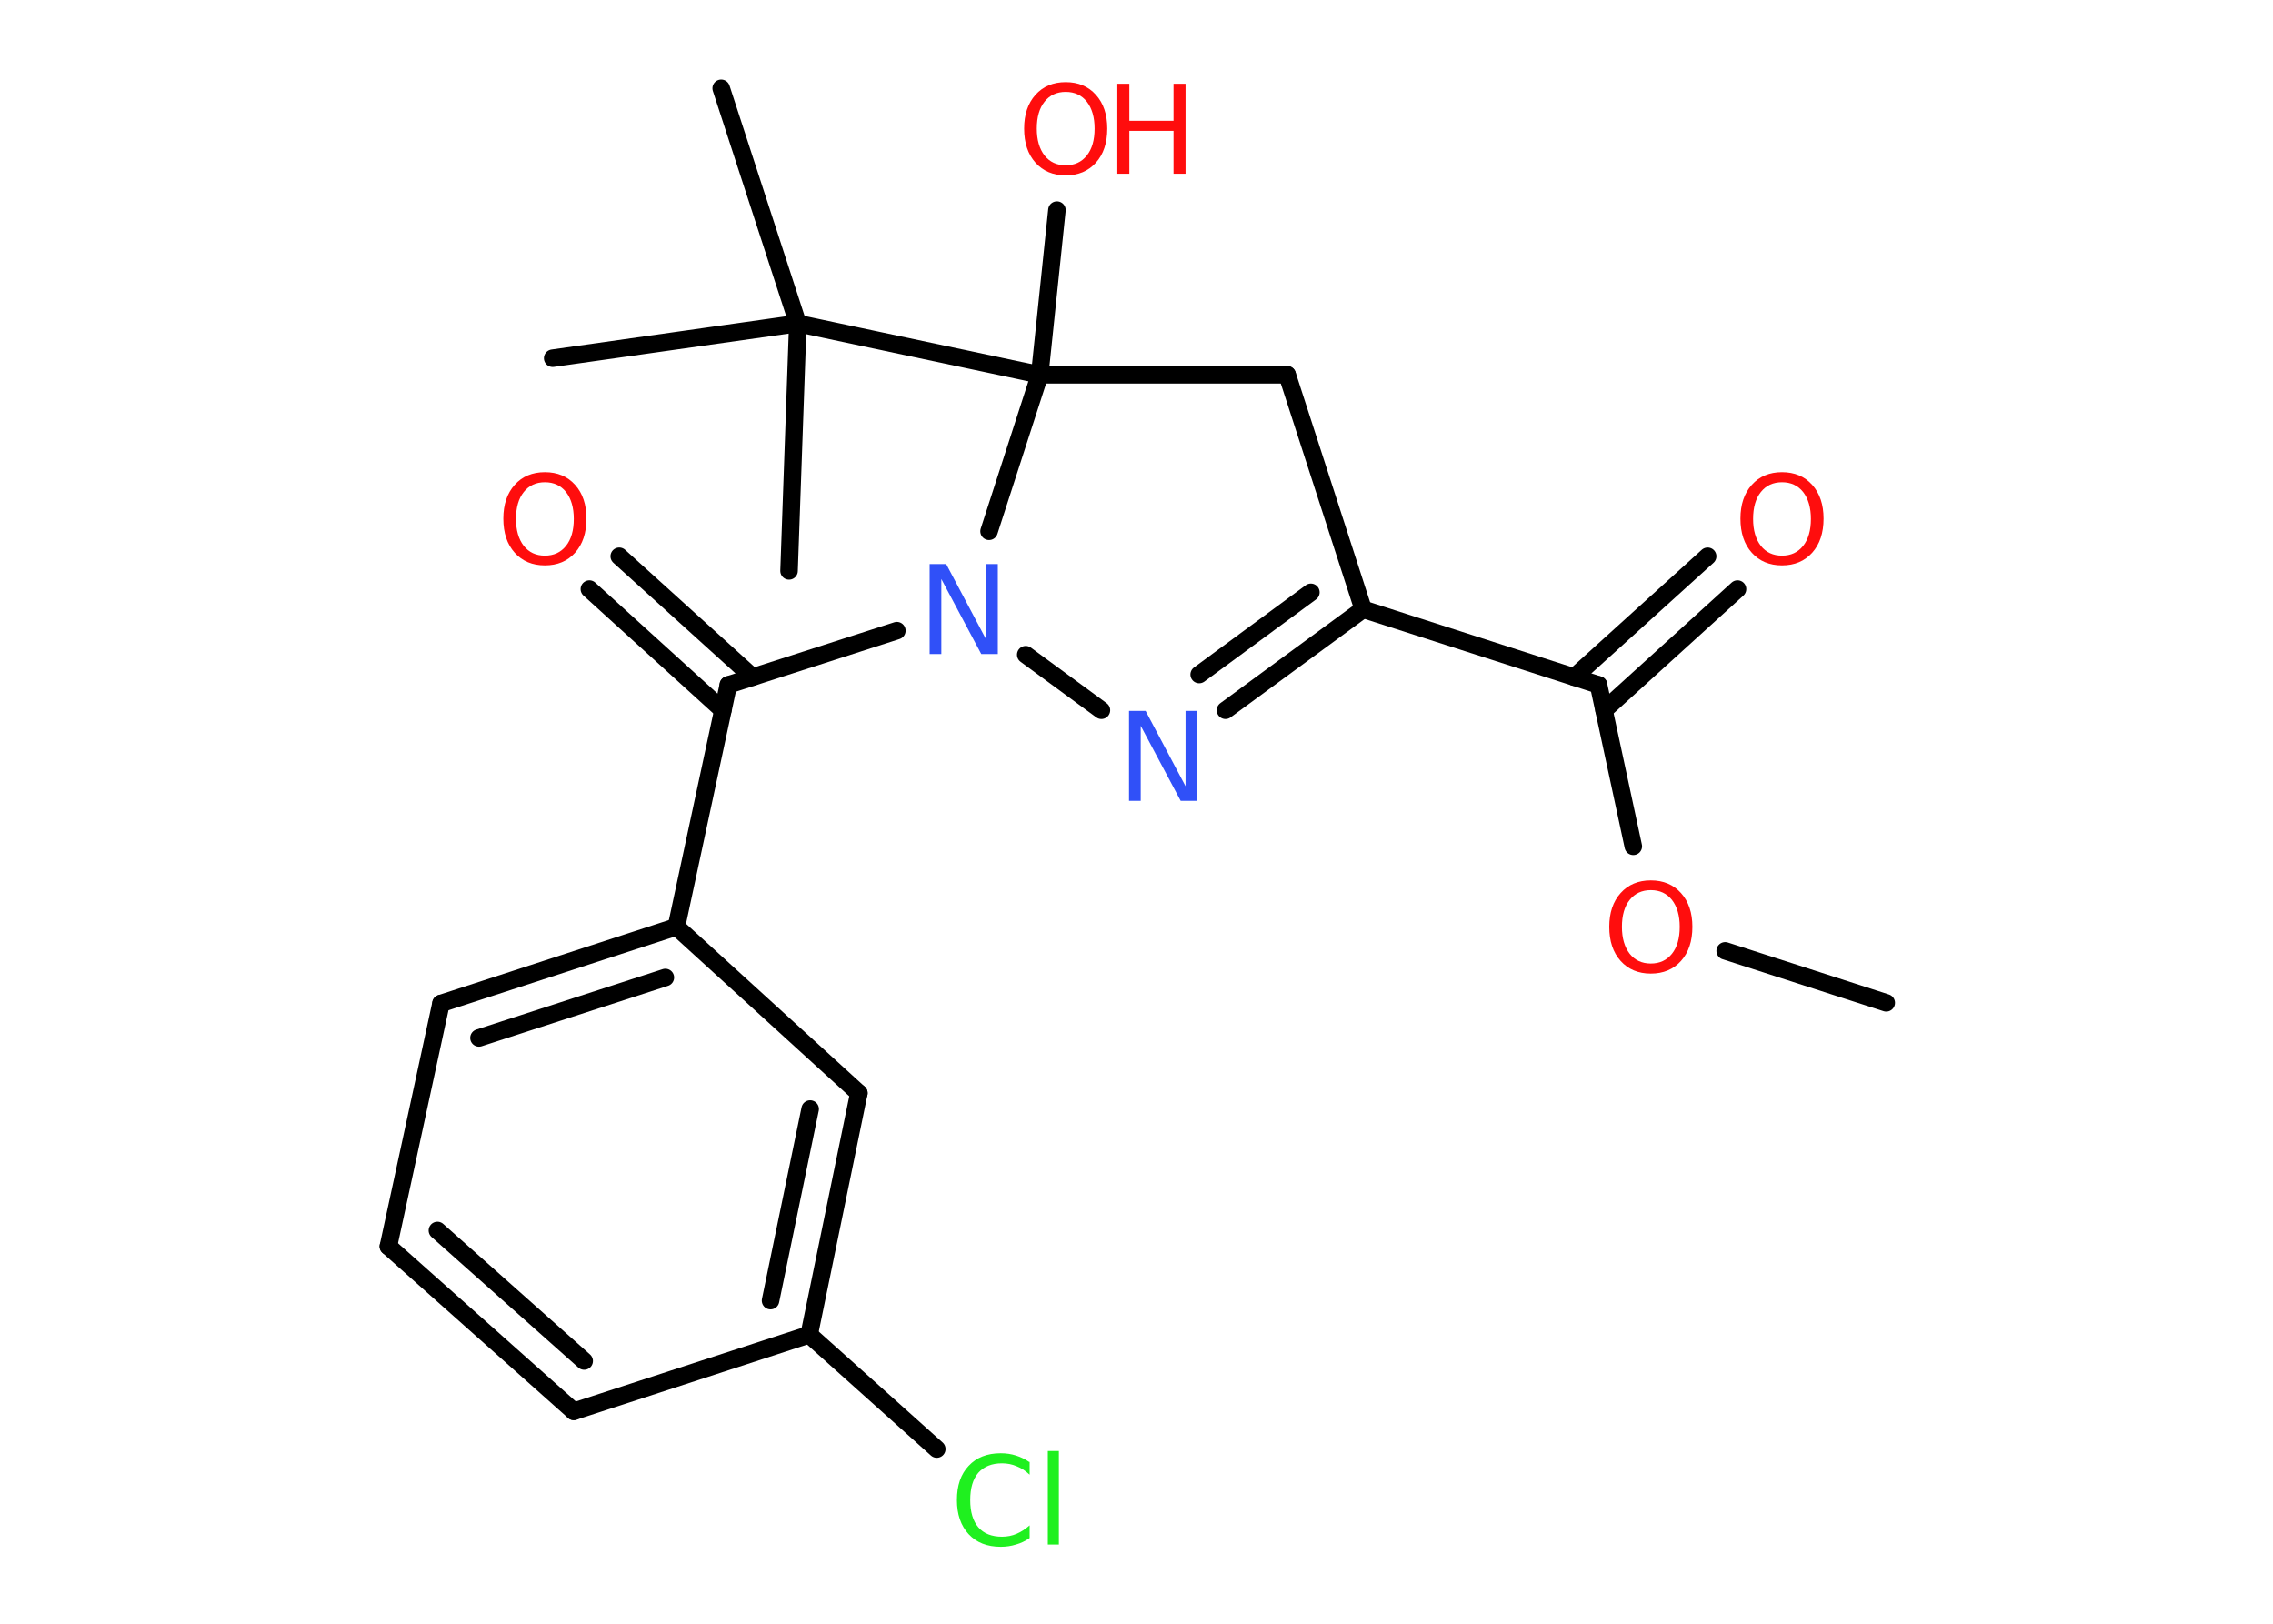 <?xml version='1.0' encoding='UTF-8'?>
<!DOCTYPE svg PUBLIC "-//W3C//DTD SVG 1.1//EN" "http://www.w3.org/Graphics/SVG/1.1/DTD/svg11.dtd">
<svg version='1.2' xmlns='http://www.w3.org/2000/svg' xmlns:xlink='http://www.w3.org/1999/xlink' width='70.0mm' height='50.0mm' viewBox='0 0 70.0 50.0'>
  <desc>Generated by the Chemistry Development Kit (http://github.com/cdk)</desc>
  <g stroke-linecap='round' stroke-linejoin='round' stroke='#000000' stroke-width='.54' fill='#FF0D0D'>
    <rect x='.0' y='.0' width='70.0' height='50.0' fill='#FFFFFF' stroke='none'/>
    <g id='mol1' class='mol'>
      <line id='mol1bnd1' class='bond' x1='58.09' y1='30.88' x2='53.13' y2='29.28'/>
      <line id='mol1bnd2' class='bond' x1='50.3' y1='26.06' x2='49.23' y2='21.09'/>
      <g id='mol1bnd3' class='bond'>
        <line x1='48.48' y1='20.85' x2='52.59' y2='17.13'/>
        <line x1='49.4' y1='21.87' x2='53.51' y2='18.14'/>
      </g>
      <line id='mol1bnd4' class='bond' x1='49.23' y1='21.09' x2='41.98' y2='18.76'/>
      <g id='mol1bnd5' class='bond'>
        <line x1='37.74' y1='21.87' x2='41.98' y2='18.76'/>
        <line x1='36.93' y1='20.77' x2='40.37' y2='18.24'/>
      </g>
      <line id='mol1bnd6' class='bond' x1='33.92' y1='21.87' x2='31.59' y2='20.16'/>
      <line id='mol1bnd7' class='bond' x1='27.62' y1='19.42' x2='22.43' y2='21.09'/>
      <g id='mol1bnd8' class='bond'>
        <line x1='22.26' y1='21.87' x2='18.15' y2='18.14'/>
        <line x1='23.18' y1='20.85' x2='19.07' y2='17.13'/>
      </g>
      <line id='mol1bnd9' class='bond' x1='22.43' y1='21.09' x2='20.83' y2='28.54'/>
      <g id='mol1bnd10' class='bond'>
        <line x1='20.83' y1='28.54' x2='13.58' y2='30.9'/>
        <line x1='20.49' y1='30.1' x2='14.75' y2='31.96'/>
      </g>
      <line id='mol1bnd11' class='bond' x1='13.58' y1='30.9' x2='11.96' y2='38.38'/>
      <g id='mol1bnd12' class='bond'>
        <line x1='11.96' y1='38.38' x2='17.67' y2='43.46'/>
        <line x1='13.47' y1='37.89' x2='17.99' y2='41.91'/>
      </g>
      <line id='mol1bnd13' class='bond' x1='17.67' y1='43.46' x2='24.92' y2='41.1'/>
      <line id='mol1bnd14' class='bond' x1='24.92' y1='41.1' x2='28.85' y2='44.62'/>
      <g id='mol1bnd15' class='bond'>
        <line x1='24.92' y1='41.1' x2='26.45' y2='33.66'/>
        <line x1='23.73' y1='40.05' x2='24.95' y2='34.15'/>
      </g>
      <line id='mol1bnd16' class='bond' x1='20.83' y1='28.54' x2='26.45' y2='33.66'/>
      <line id='mol1bnd17' class='bond' x1='30.46' y1='16.36' x2='32.02' y2='11.54'/>
      <line id='mol1bnd18' class='bond' x1='32.02' y1='11.54' x2='32.55' y2='6.47'/>
      <line id='mol1bnd19' class='bond' x1='32.02' y1='11.54' x2='24.57' y2='9.96'/>
      <line id='mol1bnd20' class='bond' x1='24.57' y1='9.96' x2='22.21' y2='2.72'/>
      <line id='mol1bnd21' class='bond' x1='24.57' y1='9.96' x2='17.02' y2='11.03'/>
      <line id='mol1bnd22' class='bond' x1='24.57' y1='9.96' x2='24.3' y2='17.58'/>
      <line id='mol1bnd23' class='bond' x1='32.02' y1='11.54' x2='39.64' y2='11.54'/>
      <line id='mol1bnd24' class='bond' x1='41.98' y1='18.76' x2='39.64' y2='11.54'/>
      <path id='mol1atm2' class='atom' d='M50.84 27.41q-.41 .0 -.65 .3q-.24 .3 -.24 .83q.0 .52 .24 .83q.24 .3 .65 .3q.41 .0 .65 -.3q.24 -.3 .24 -.83q.0 -.52 -.24 -.83q-.24 -.3 -.65 -.3zM50.84 27.11q.58 .0 .93 .39q.35 .39 .35 1.04q.0 .66 -.35 1.05q-.35 .39 -.93 .39q-.58 .0 -.93 -.39q-.35 -.39 -.35 -1.05q.0 -.65 .35 -1.04q.35 -.39 .93 -.39z' stroke='none'/>
      <path id='mol1atm4' class='atom' d='M54.88 14.85q-.41 .0 -.65 .3q-.24 .3 -.24 .83q.0 .52 .24 .83q.24 .3 .65 .3q.41 .0 .65 -.3q.24 -.3 .24 -.83q.0 -.52 -.24 -.83q-.24 -.3 -.65 -.3zM54.88 14.54q.58 .0 .93 .39q.35 .39 .35 1.04q.0 .66 -.35 1.05q-.35 .39 -.93 .39q-.58 .0 -.93 -.39q-.35 -.39 -.35 -1.05q.0 -.65 .35 -1.04q.35 -.39 .93 -.39z' stroke='none'/>
      <path id='mol1atm6' class='atom' d='M34.78 21.89h.5l1.23 2.32v-2.32h.36v2.77h-.51l-1.23 -2.31v2.31h-.36v-2.77z' stroke='none' fill='#3050F8'/>
      <path id='mol1atm7' class='atom' d='M28.64 17.37h.5l1.23 2.32v-2.32h.36v2.77h-.51l-1.23 -2.31v2.31h-.36v-2.77z' stroke='none' fill='#3050F8'/>
      <path id='mol1atm9' class='atom' d='M16.78 14.85q-.41 .0 -.65 .3q-.24 .3 -.24 .83q.0 .52 .24 .83q.24 .3 .65 .3q.41 .0 .65 -.3q.24 -.3 .24 -.83q.0 -.52 -.24 -.83q-.24 -.3 -.65 -.3zM16.78 14.54q.58 .0 .93 .39q.35 .39 .35 1.04q.0 .66 -.35 1.05q-.35 .39 -.93 .39q-.58 .0 -.93 -.39q-.35 -.39 -.35 -1.05q.0 -.65 .35 -1.04q.35 -.39 .93 -.39z' stroke='none'/>
      <path id='mol1atm15' class='atom' d='M31.71 45.01v.4q-.19 -.18 -.4 -.26q-.21 -.09 -.45 -.09q-.47 .0 -.73 .29q-.25 .29 -.25 .84q.0 .55 .25 .84q.25 .29 .73 .29q.24 .0 .45 -.09q.21 -.09 .4 -.26v.39q-.2 .14 -.42 .2q-.22 .07 -.47 .07q-.63 .0 -.99 -.39q-.36 -.39 -.36 -1.05q.0 -.67 .36 -1.05q.36 -.39 .99 -.39q.25 .0 .47 .07q.22 .07 .41 .2zM32.27 44.68h.34v2.88h-.34v-2.88z' stroke='none' fill='#1FF01F'/>
      <g id='mol1atm18' class='atom'>
        <path d='M32.82 2.83q-.41 .0 -.65 .3q-.24 .3 -.24 .83q.0 .52 .24 .83q.24 .3 .65 .3q.41 .0 .65 -.3q.24 -.3 .24 -.83q.0 -.52 -.24 -.83q-.24 -.3 -.65 -.3zM32.82 2.53q.58 .0 .93 .39q.35 .39 .35 1.04q.0 .66 -.35 1.05q-.35 .39 -.93 .39q-.58 .0 -.93 -.39q-.35 -.39 -.35 -1.05q.0 -.65 .35 -1.04q.35 -.39 .93 -.39z' stroke='none'/>
        <path d='M34.41 2.58h.37v1.14h1.36v-1.14h.37v2.77h-.37v-1.32h-1.36v1.32h-.37v-2.77z' stroke='none'/>
      </g>
    </g>
  </g>
</svg>
